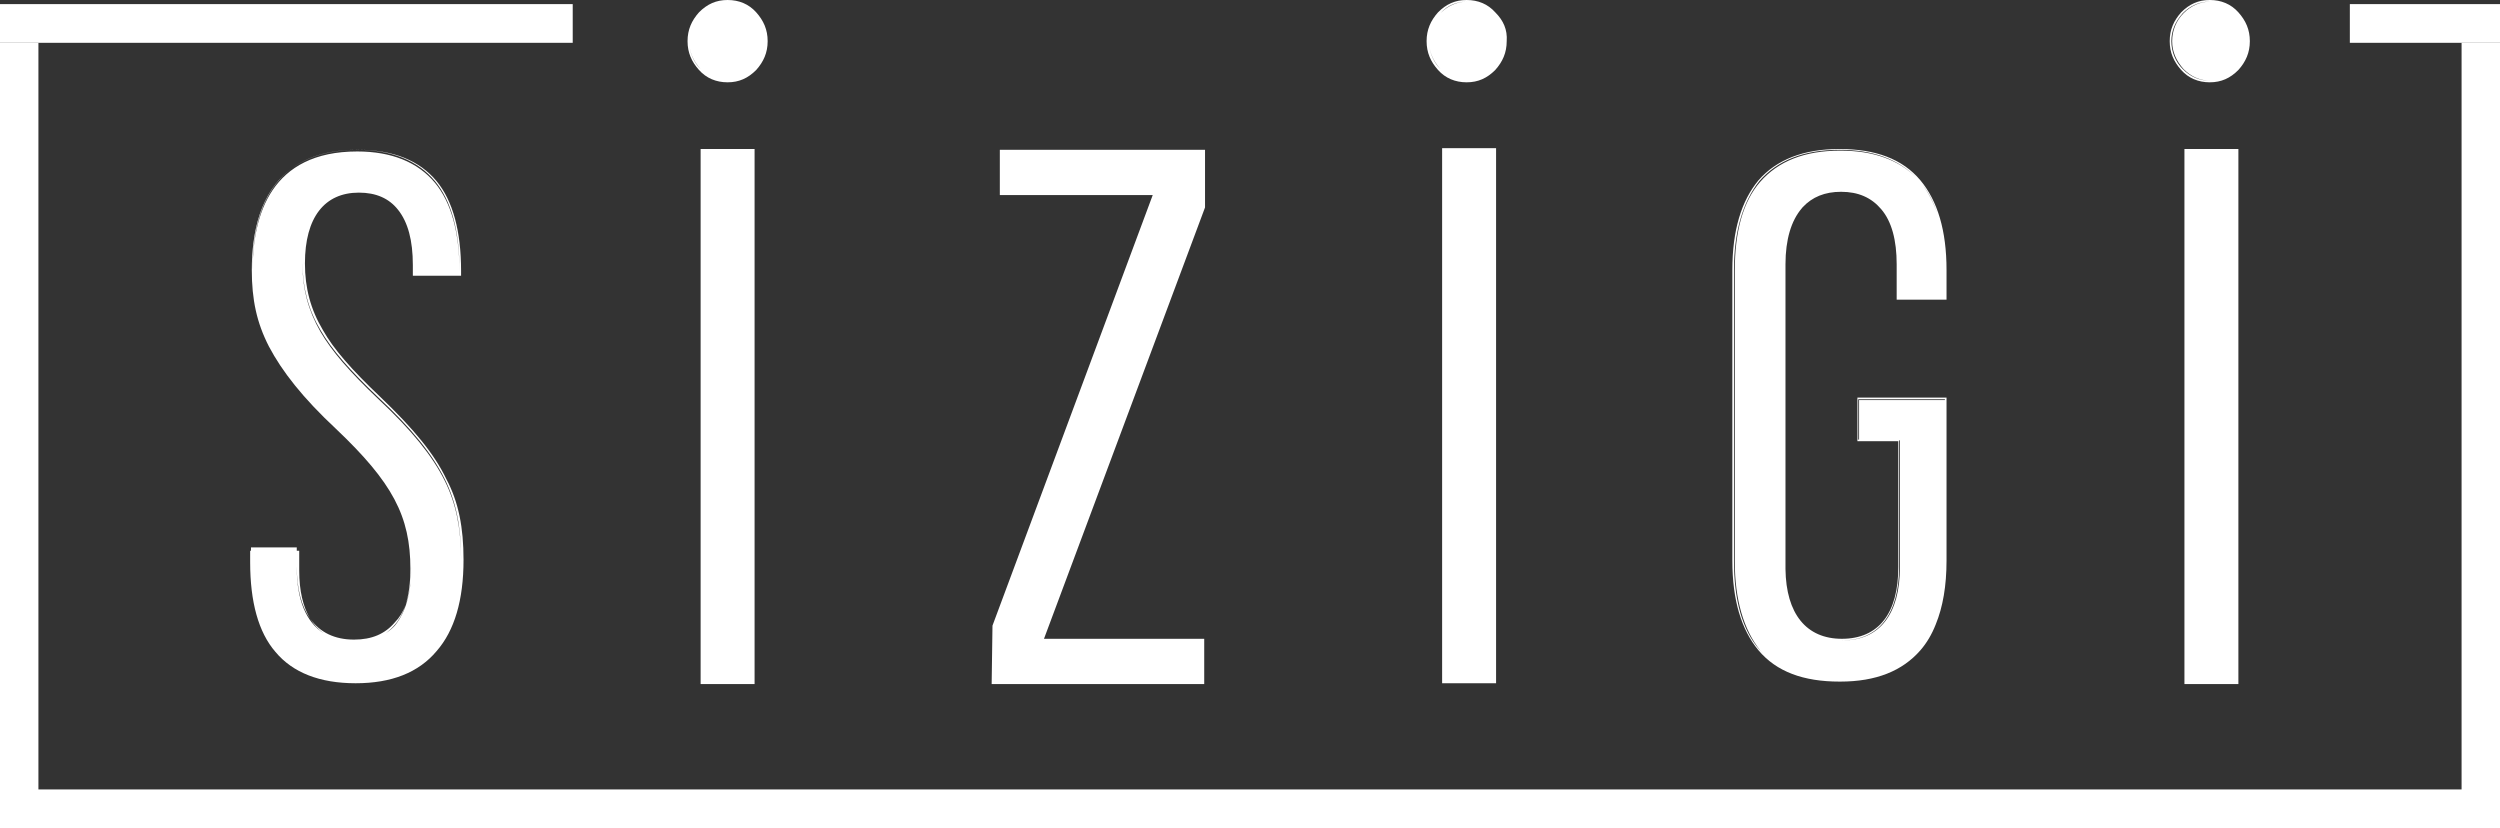 <svg width="160" height="53" viewBox="0 0 160 53" fill="none" xmlns="http://www.w3.org/2000/svg">
<rect x="0" y="0" width="160" height="53" fill="#333333" stroke="none"/>
<path fill-rule="evenodd" clip-rule="evenodd" d="M48.398 0.79C48.868 1.317 49.13 1.897 49.13 2.634C49.13 3.372 48.868 3.951 48.398 4.478C47.874 5.005 47.299 5.268 46.566 5.268C45.834 5.268 45.206 5.005 44.735 4.478C44.264 3.951 44.003 3.372 44.003 2.634C44.003 1.897 44.264 1.317 44.735 0.79C45.258 0.263 45.834 0 46.566 0C47.299 0 47.927 0.263 48.398 0.79ZM44.107 2.634C44.107 3.319 44.369 3.899 44.84 4.425C44.369 3.951 44.107 3.319 44.107 2.634Z" fill="white"/>
<path d="M2.459 2.74H36.654V0.263H0V2.74H2.459Z" fill="white"/>
<path d="M2.459 2.74V50.524H157.541V2.74H160V53L1.465 53L0 53V2.74H2.459Z" fill="white"/>
<path fill-rule="evenodd" clip-rule="evenodd" d="M121.387 19.177H124.578V17.28C124.578 14.752 124.003 12.855 122.904 11.538C121.753 10.168 120.026 9.536 117.724 9.536C115.422 9.536 113.695 10.221 112.544 11.538C111.445 12.855 110.87 14.752 110.87 17.28V35.878C110.87 38.407 111.445 40.303 112.544 41.62C113.695 42.99 115.422 43.622 117.724 43.622L117.742 43.622L117.776 43.622C120.078 43.622 121.753 42.937 122.904 41.62C123.309 41.154 123.635 40.603 123.886 39.966C124.343 38.852 124.578 37.494 124.578 35.878V25.446H118.875V28.238H121.491V36.299C121.491 39.249 120.235 40.883 117.881 40.883C115.609 40.883 114.306 39.293 114.271 36.416C114.271 36.377 114.271 36.338 114.271 36.299V16.912C114.271 15.331 114.637 14.119 115.317 13.329C115.334 13.308 115.351 13.287 115.368 13.266C115.984 12.605 116.789 12.275 117.829 12.275C118.927 12.275 119.765 12.644 120.392 13.382C121.073 14.172 121.387 15.384 121.387 16.912V19.177ZM117.724 9.588C115.422 9.588 113.748 10.273 112.596 11.59C111.55 12.908 110.974 14.804 110.974 17.28V35.878C110.974 38.407 111.498 40.303 112.596 41.568C112.683 41.666 112.772 41.761 112.864 41.852C112.79 41.777 112.718 41.7 112.649 41.62C111.602 40.303 111.027 38.407 111.027 35.93V17.333C111.027 14.804 111.55 12.908 112.649 11.643C113.8 10.326 115.474 9.641 117.776 9.641C119.906 9.641 121.498 10.227 122.636 11.358C121.495 10.193 119.887 9.588 117.724 9.588ZM118.927 25.552H124.473V25.604H118.98V28.133H118.927V25.552ZM117.933 40.988L117.904 40.988C120.244 40.977 121.543 39.292 121.543 36.299V28.186H121.596V36.299C121.596 39.302 120.288 40.988 117.933 40.988ZM123.031 11.81C123.422 12.34 123.742 12.957 123.984 13.662C123.751 12.948 123.435 12.331 123.031 11.81ZM121.596 16.942L121.596 16.964L121.596 19.072V16.942Z" fill="white"/>
<path fill-rule="evenodd" clip-rule="evenodd" d="M16.01 35.245V35.983C16.01 38.512 16.534 40.461 17.632 41.726C18.731 43.043 20.458 43.728 22.76 43.728C25.062 43.728 26.789 43.043 27.94 41.673C29.091 40.356 29.666 38.407 29.666 35.825C29.666 33.77 29.352 32.137 28.568 30.662C27.783 29.029 26.475 27.448 24.33 25.394C22.498 23.655 21.347 22.338 20.667 21.126C19.882 19.809 19.516 18.439 19.516 16.859C19.516 13.909 20.772 12.328 22.969 12.328C24.068 12.328 24.905 12.697 25.481 13.434C26.108 14.225 26.422 15.384 26.422 16.964V17.649H29.509V17.333C29.509 14.804 28.986 12.855 27.94 11.591C26.841 10.273 25.167 9.588 22.917 9.588L22.89 9.589L22.865 9.588C21.023 9.588 19.666 10.041 18.675 10.774C16.632 12.264 16.115 14.914 16.115 17.28C16.115 19.177 16.429 20.652 17.214 22.18C18.051 23.761 19.359 25.446 21.504 27.448C25.114 30.873 26.265 33.033 26.265 36.405C26.265 37.3 26.165 38.078 25.953 38.727C25.788 39.167 25.563 39.536 25.271 39.829C24.643 40.567 23.806 40.935 22.655 40.935C21.421 40.935 20.474 40.472 19.852 39.598C19.39 38.838 19.15 37.8 19.15 36.51V35.245H18.993L18.993 35.035H16.063V35.245H16.01ZM16.063 35.245L16.063 35.867L16.063 35.825V35.245ZM19.852 39.598C20.084 39.978 20.371 40.289 20.712 40.527C19.593 39.816 18.993 38.386 18.993 36.352V36.279C18.997 37.692 19.293 38.811 19.852 39.598ZM25.953 38.727C26.2 38.071 26.314 37.255 26.318 36.291L26.318 36.352C26.318 37.985 25.952 39.197 25.271 40.04C25.104 40.224 24.91 40.386 24.69 40.523C24.901 40.373 25.095 40.195 25.271 39.987C25.566 39.645 25.792 39.223 25.953 38.727ZM18.675 10.774C19.675 10.044 21.041 9.593 22.89 9.589C25.075 9.594 26.741 10.278 27.835 11.591C28.882 12.855 29.405 14.752 29.405 17.28V17.342C29.399 14.835 28.876 12.953 27.835 11.696C26.736 10.379 25.062 9.694 22.865 9.694C17.343 9.694 16.178 13.767 16.168 17.234L16.167 17.175C16.167 14.852 16.681 12.247 18.675 10.774ZM26.475 17.017V17.491L26.475 16.982L26.475 17.017ZM19.359 16.912L19.359 16.863C19.368 18.421 19.735 19.825 20.51 21.126C21.243 22.391 22.394 23.708 24.225 25.446C26.37 27.448 27.678 29.081 28.463 30.662C29.195 32.137 29.509 33.718 29.509 35.772L29.509 35.813C29.503 33.79 29.188 32.227 28.463 30.767C27.678 29.187 26.37 27.554 24.225 25.552C22.394 23.813 21.243 22.496 20.51 21.232C19.725 19.862 19.359 18.492 19.359 16.912Z" fill="white"/>
<path fill-rule="evenodd" clip-rule="evenodd" d="M63.466 43.78H77.07V40.883H66.815L77.122 13.276V9.588H63.989V12.486H73.774L63.519 40.04L63.466 43.78Z" fill="white"/>
<path d="M157.541 2.74L150.39 2.74V0.263H160L160 2.74H157.541Z" fill="white"/>
<path fill-rule="evenodd" clip-rule="evenodd" d="M48.293 43.78H44.84V9.536H48.293V43.78Z" fill="white"/>
<path d="M143.257 43.78H139.804V9.536H143.257V43.78Z" fill="white"/>
<path d="M95.749 43.728H92.296V9.483H95.749V43.728Z" fill="white"/>
<path fill-rule="evenodd" clip-rule="evenodd" d="M93.865 0C94.598 0 95.226 0.263 95.697 0.79C96.22 1.317 96.481 1.897 96.429 2.634C96.429 3.372 96.168 3.951 95.697 4.478C95.173 5.005 94.598 5.268 93.865 5.268C93.133 5.268 92.505 5.005 92.034 4.478C91.563 3.951 91.302 3.372 91.302 2.634C91.302 1.897 91.563 1.317 92.034 0.79C92.557 0.263 93.133 0 93.865 0ZM92.192 0.842C92.662 0.369 93.238 0.105 93.918 0.105C93.238 0.105 92.662 0.316 92.192 0.842ZM92.19 4.424C91.765 3.996 91.511 3.438 91.466 2.83C91.511 3.43 91.765 3.949 92.19 4.424Z" fill="white"/>
<path fill-rule="evenodd" clip-rule="evenodd" d="M141.426 0C142.158 0 142.786 0.263 143.257 0.79C143.728 1.317 143.99 1.897 143.99 2.634C143.99 3.372 143.728 3.951 143.257 4.478C142.734 5.005 142.158 5.268 141.426 5.268C140.693 5.268 140.065 5.005 139.594 4.478C139.124 3.951 138.862 3.372 138.862 2.634C138.862 1.897 139.124 1.317 139.594 0.79C140.118 0.263 140.693 0 141.426 0ZM141.45 5.163C140.782 5.156 140.216 4.893 139.751 4.425C139.281 3.899 139.019 3.319 139.019 2.634C139.019 1.949 139.281 1.317 139.751 0.843C140.217 0.374 140.784 0.112 141.454 0.106C141.444 0.105 141.435 0.105 141.426 0.105C140.746 0.105 140.17 0.369 139.699 0.843C139.228 1.37 138.967 1.949 138.967 2.634C138.967 3.319 139.228 3.951 139.699 4.425C140.17 4.9 140.746 5.163 141.426 5.163C141.434 5.163 141.442 5.163 141.45 5.163Z" fill="white"/>
</svg>
